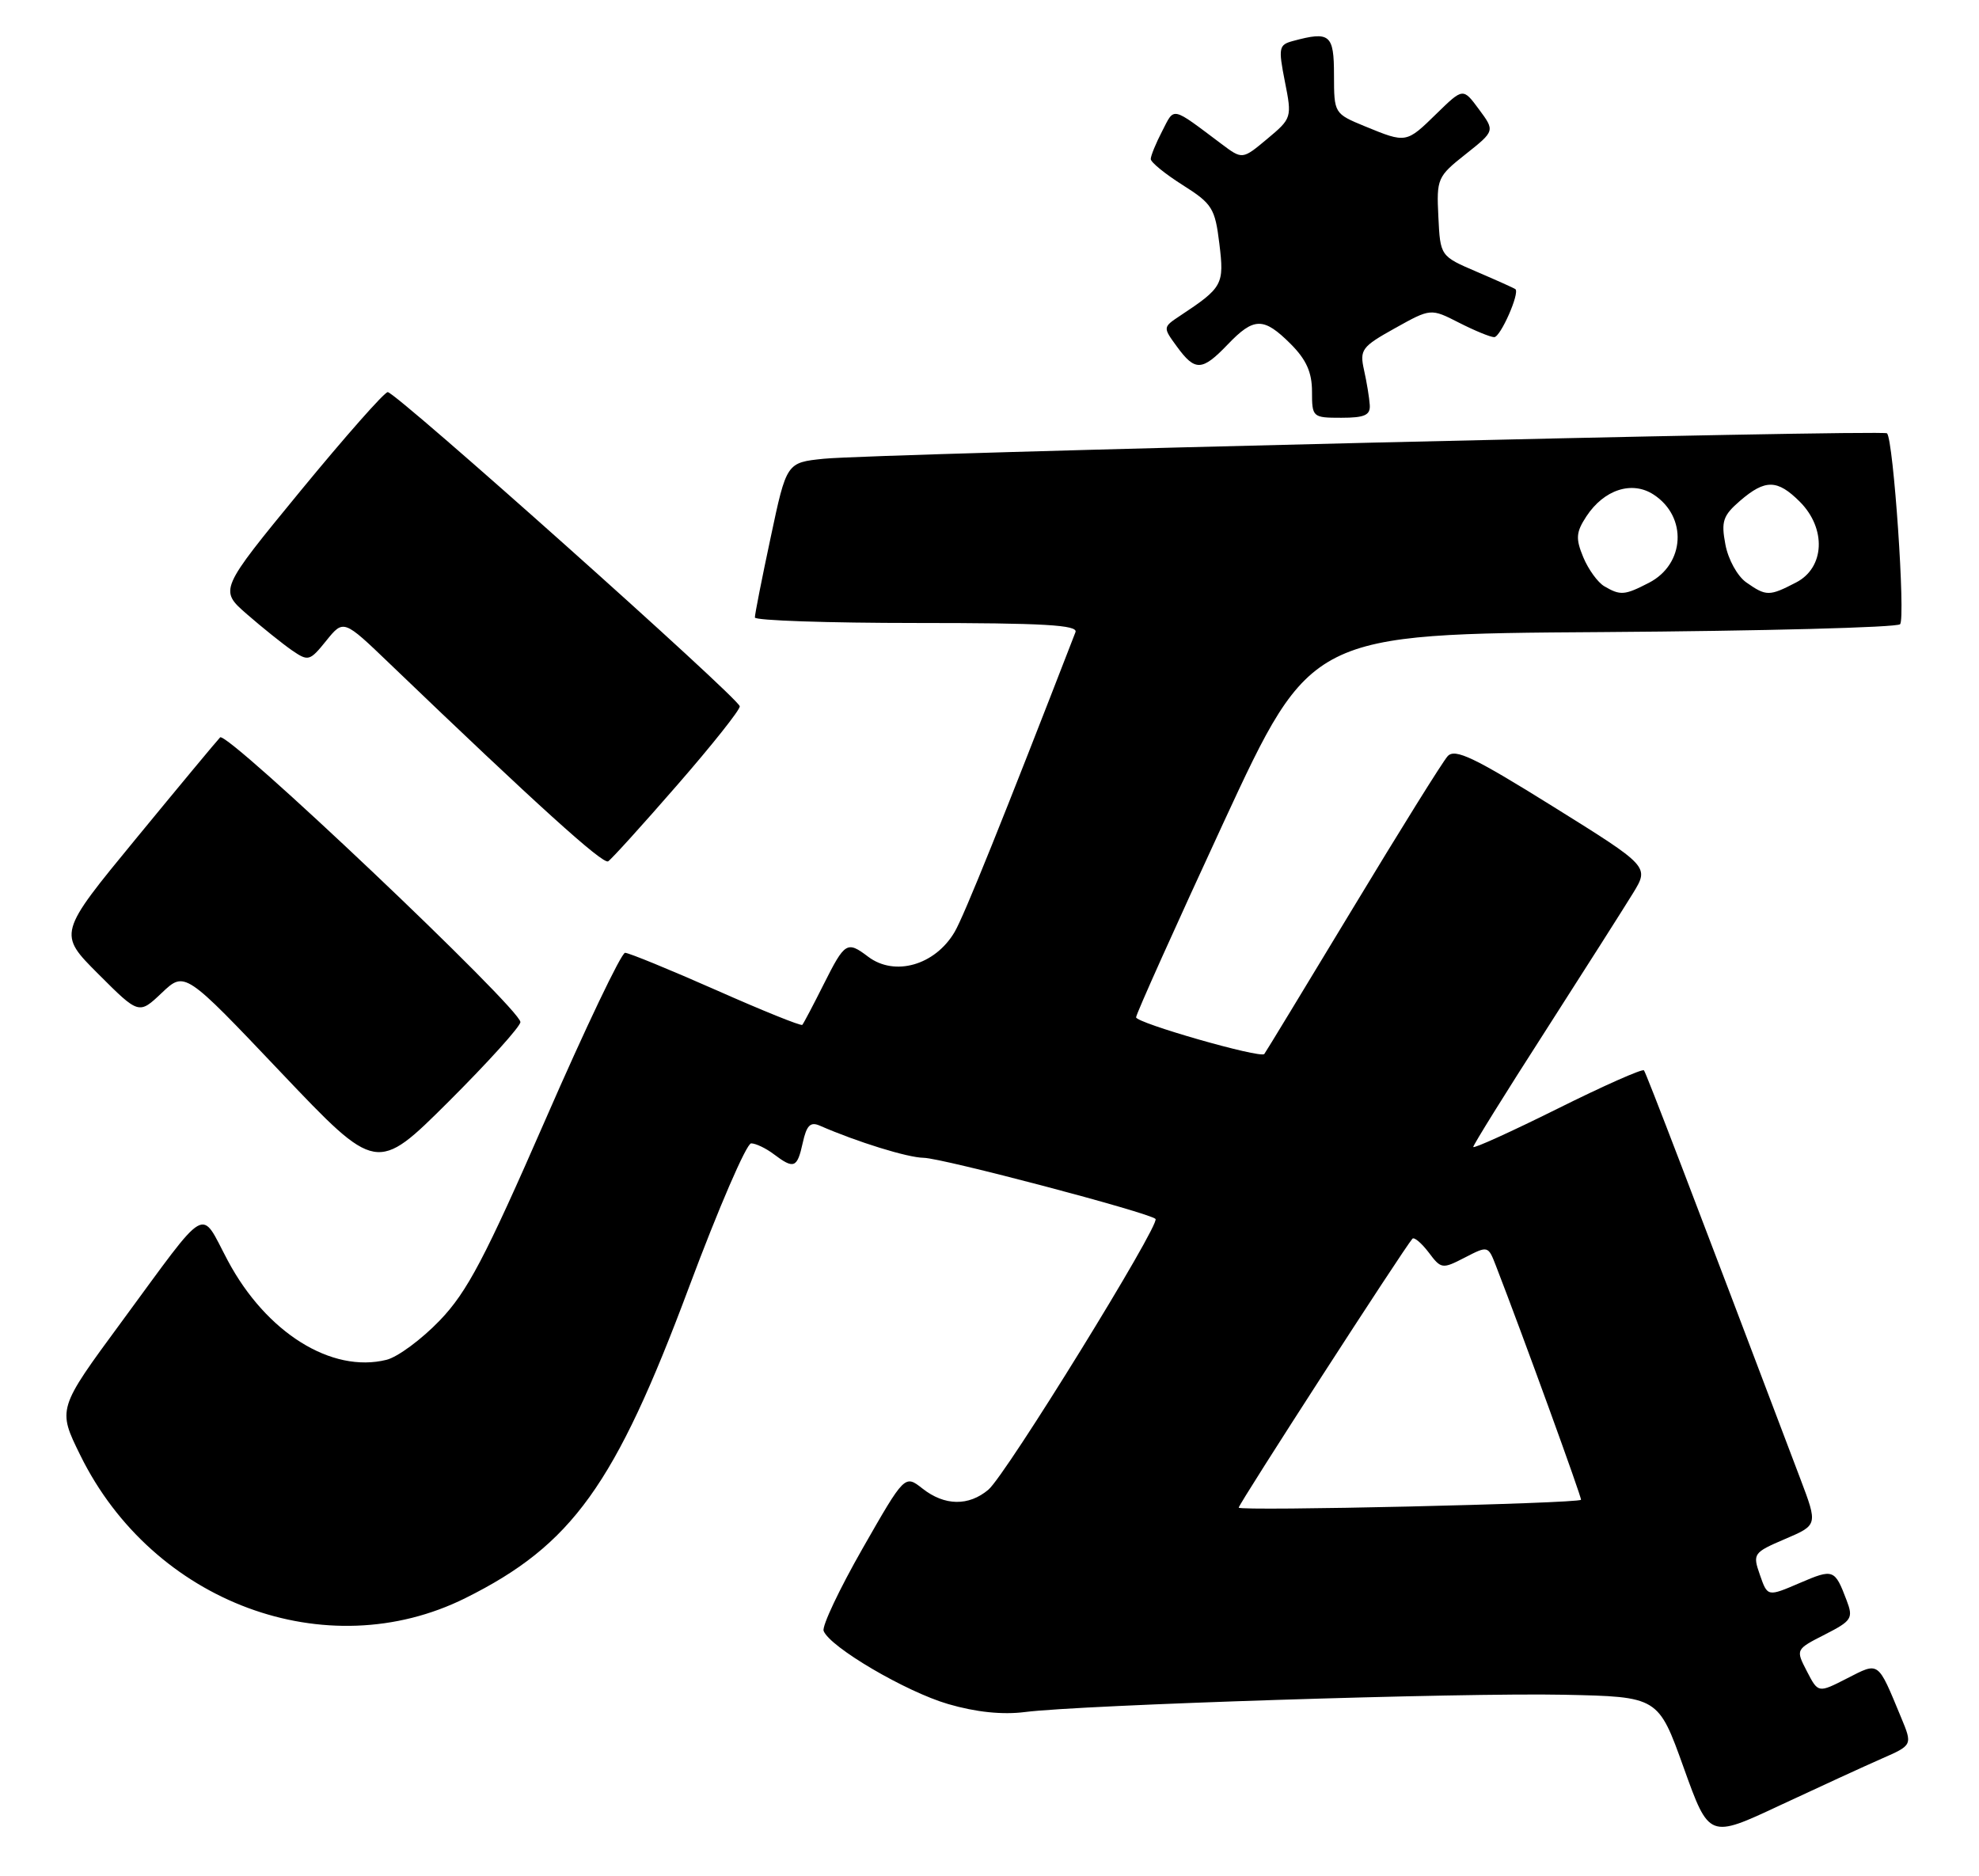 <?xml version="1.0" encoding="UTF-8" standalone="no"?>
<!DOCTYPE svg PUBLIC "-//W3C//DTD SVG 1.1//EN" "http://www.w3.org/Graphics/SVG/1.1/DTD/svg11.dtd" >
<svg xmlns="http://www.w3.org/2000/svg" xmlns:xlink="http://www.w3.org/1999/xlink" version="1.1" viewBox="0 0 270 256">
 <g >
 <path fill="currentColor"
d=" M 256.72 239.95 C 260.94 238.10 260.94 238.10 259.36 234.30 C 256.14 226.54 256.42 226.74 251.99 229.00 C 248.06 231.01 248.06 231.01 246.52 228.03 C 244.98 225.05 244.98 225.05 248.96 223.02 C 252.65 221.14 252.87 220.79 251.94 218.35 C 250.32 214.08 250.14 214.01 245.55 215.98 C 241.15 217.87 241.15 217.87 240.11 214.88 C 239.10 211.99 239.20 211.84 243.54 209.98 C 248.01 208.07 248.01 208.07 245.63 201.78 C 230.76 162.51 224.60 146.42 224.29 146.04 C 224.08 145.79 218.76 148.15 212.46 151.29 C 206.16 154.42 201.00 156.76 201.00 156.49 C 201.00 156.22 205.40 149.13 210.79 140.75 C 216.17 132.36 221.57 123.86 222.80 121.86 C 225.02 118.23 225.02 118.23 211.88 110.04 C 201.13 103.34 198.51 102.08 197.51 103.17 C 196.84 103.90 191.00 113.28 184.53 124.00 C 178.05 134.72 172.64 143.64 172.49 143.81 C 171.94 144.43 155.00 139.57 155.00 138.80 C 155.00 138.36 160.37 126.41 166.92 112.25 C 178.85 86.50 178.85 86.50 218.63 86.24 C 240.52 86.09 258.79 85.61 259.23 85.17 C 260.00 84.40 258.33 60.00 257.45 59.12 C 256.92 58.59 119.45 61.88 112.41 62.59 C 107.31 63.11 107.31 63.11 105.15 73.30 C 103.95 78.91 102.98 83.84 102.99 84.25 C 103.00 84.66 112.95 85.00 125.11 85.00 C 142.38 85.00 147.11 85.27 146.73 86.25 C 136.97 111.45 131.50 125.04 130.24 127.16 C 127.57 131.70 122.06 133.27 118.44 130.53 C 115.56 128.35 115.27 128.54 112.40 134.25 C 110.95 137.14 109.63 139.65 109.46 139.83 C 109.30 140.02 104.00 137.88 97.69 135.08 C 91.37 132.29 85.79 130.00 85.28 130.00 C 84.77 130.00 79.88 140.23 74.43 152.73 C 66.16 171.67 63.75 176.25 60.00 180.16 C 57.52 182.74 54.26 185.15 52.74 185.53 C 45.24 187.40 36.32 181.83 31.08 172.00 C 27.22 164.76 28.67 163.92 16.57 180.37 C 7.84 192.23 7.84 192.23 10.96 198.56 C 20.86 218.69 44.55 227.47 63.50 218.04 C 78.05 210.80 83.91 202.65 94.00 175.63 C 98.03 164.84 101.85 156.00 102.48 156.00 C 103.10 156.00 104.49 156.66 105.56 157.47 C 108.32 159.55 108.76 159.38 109.52 155.93 C 110.04 153.55 110.56 153.02 111.84 153.58 C 116.94 155.81 123.82 157.94 126.01 157.97 C 128.54 158.00 156.78 165.45 157.65 166.31 C 158.35 167.02 137.24 201.24 134.85 203.25 C 132.16 205.52 128.87 205.47 125.86 203.10 C 123.44 201.20 123.44 201.20 117.68 211.28 C 114.52 216.82 112.12 221.88 112.37 222.52 C 113.22 224.73 123.59 230.82 129.36 232.50 C 133.16 233.61 136.77 233.98 139.83 233.59 C 147.46 232.61 199.47 230.94 213.37 231.23 C 226.24 231.50 226.24 231.50 229.71 241.18 C 233.18 250.85 233.18 250.85 242.84 246.32 C 248.15 243.84 254.40 240.97 256.72 239.95 Z  M 71.00 139.45 C 71.00 137.62 30.95 99.65 30.03 100.61 C 29.56 101.10 24.39 107.32 18.54 114.44 C 7.90 127.38 7.90 127.38 13.42 132.90 C 18.95 138.43 18.95 138.43 22.08 135.46 C 25.21 132.50 25.21 132.50 38.30 146.29 C 51.39 160.07 51.39 160.07 61.20 150.31 C 66.59 144.93 71.00 140.05 71.00 139.45 Z  M 92.38 107.13 C 97.12 101.69 100.97 96.85 100.93 96.37 C 100.84 95.28 54.03 53.50 52.90 53.50 C 52.44 53.50 47.08 59.58 40.98 67.00 C 29.90 80.50 29.90 80.50 33.70 83.81 C 35.79 85.63 38.55 87.84 39.83 88.73 C 42.06 90.26 42.26 90.21 44.51 87.42 C 46.87 84.50 46.87 84.50 53.18 90.56 C 73.23 109.80 82.25 117.96 82.97 117.52 C 83.41 117.25 87.65 112.57 92.38 107.13 Z  M 186.88 55.25 C 186.82 54.29 186.47 52.15 186.10 50.50 C 185.48 47.71 185.78 47.31 190.32 44.78 C 195.20 42.06 195.20 42.06 199.06 44.03 C 201.18 45.11 203.34 46.00 203.86 46.00 C 204.71 46.00 207.37 39.99 206.75 39.45 C 206.61 39.33 204.25 38.27 201.50 37.09 C 196.50 34.95 196.50 34.95 196.24 29.57 C 195.98 24.37 196.11 24.08 199.97 21.03 C 203.96 17.86 203.96 17.86 201.78 14.92 C 199.61 11.98 199.61 11.98 196.01 15.49 C 191.85 19.56 191.87 19.55 186.26 17.25 C 182.02 15.50 182.01 15.49 182.00 10.25 C 182.00 4.69 181.45 4.23 176.41 5.59 C 174.47 6.11 174.39 6.50 175.30 11.13 C 176.28 16.05 176.24 16.15 172.89 18.95 C 169.50 21.78 169.50 21.78 166.65 19.64 C 159.73 14.45 160.27 14.57 158.57 17.87 C 157.70 19.54 157.00 21.26 157.00 21.70 C 157.00 22.14 158.97 23.74 161.36 25.25 C 165.39 27.80 165.77 28.41 166.36 33.25 C 167.04 38.82 166.83 39.22 161.02 43.07 C 158.64 44.65 158.64 44.65 160.57 47.29 C 163.05 50.69 164.00 50.65 167.50 47.00 C 171.08 43.26 172.40 43.25 176.08 46.92 C 178.22 49.06 179.00 50.80 179.00 53.42 C 179.00 56.93 179.08 57.00 183.00 57.00 C 186.19 57.00 186.98 56.64 186.88 55.25 Z  M 169.00 205.70 C 169.00 205.20 191.54 170.31 192.70 169.01 C 192.94 168.75 193.93 169.59 194.91 170.87 C 196.62 173.15 196.77 173.17 199.85 171.58 C 203.01 169.95 203.03 169.95 204.10 172.72 C 207.78 182.22 215.86 204.47 215.70 204.63 C 215.17 205.15 169.00 206.21 169.00 205.70 Z  M 218.88 79.99 C 217.99 79.47 216.70 77.69 216.01 76.03 C 214.95 73.47 215.02 72.62 216.43 70.46 C 218.84 66.79 222.67 65.55 225.62 67.49 C 230.24 70.51 229.89 76.97 224.98 79.51 C 221.65 81.23 221.08 81.28 218.88 79.99 Z  M 238.26 79.47 C 237.04 78.62 235.78 76.33 235.40 74.29 C 234.80 71.13 235.07 70.34 237.41 68.32 C 240.84 65.37 242.49 65.40 245.55 68.45 C 249.20 72.11 248.96 77.45 245.05 79.47 C 241.39 81.37 240.97 81.37 238.26 79.47 Z "/>
</g>
</svg>